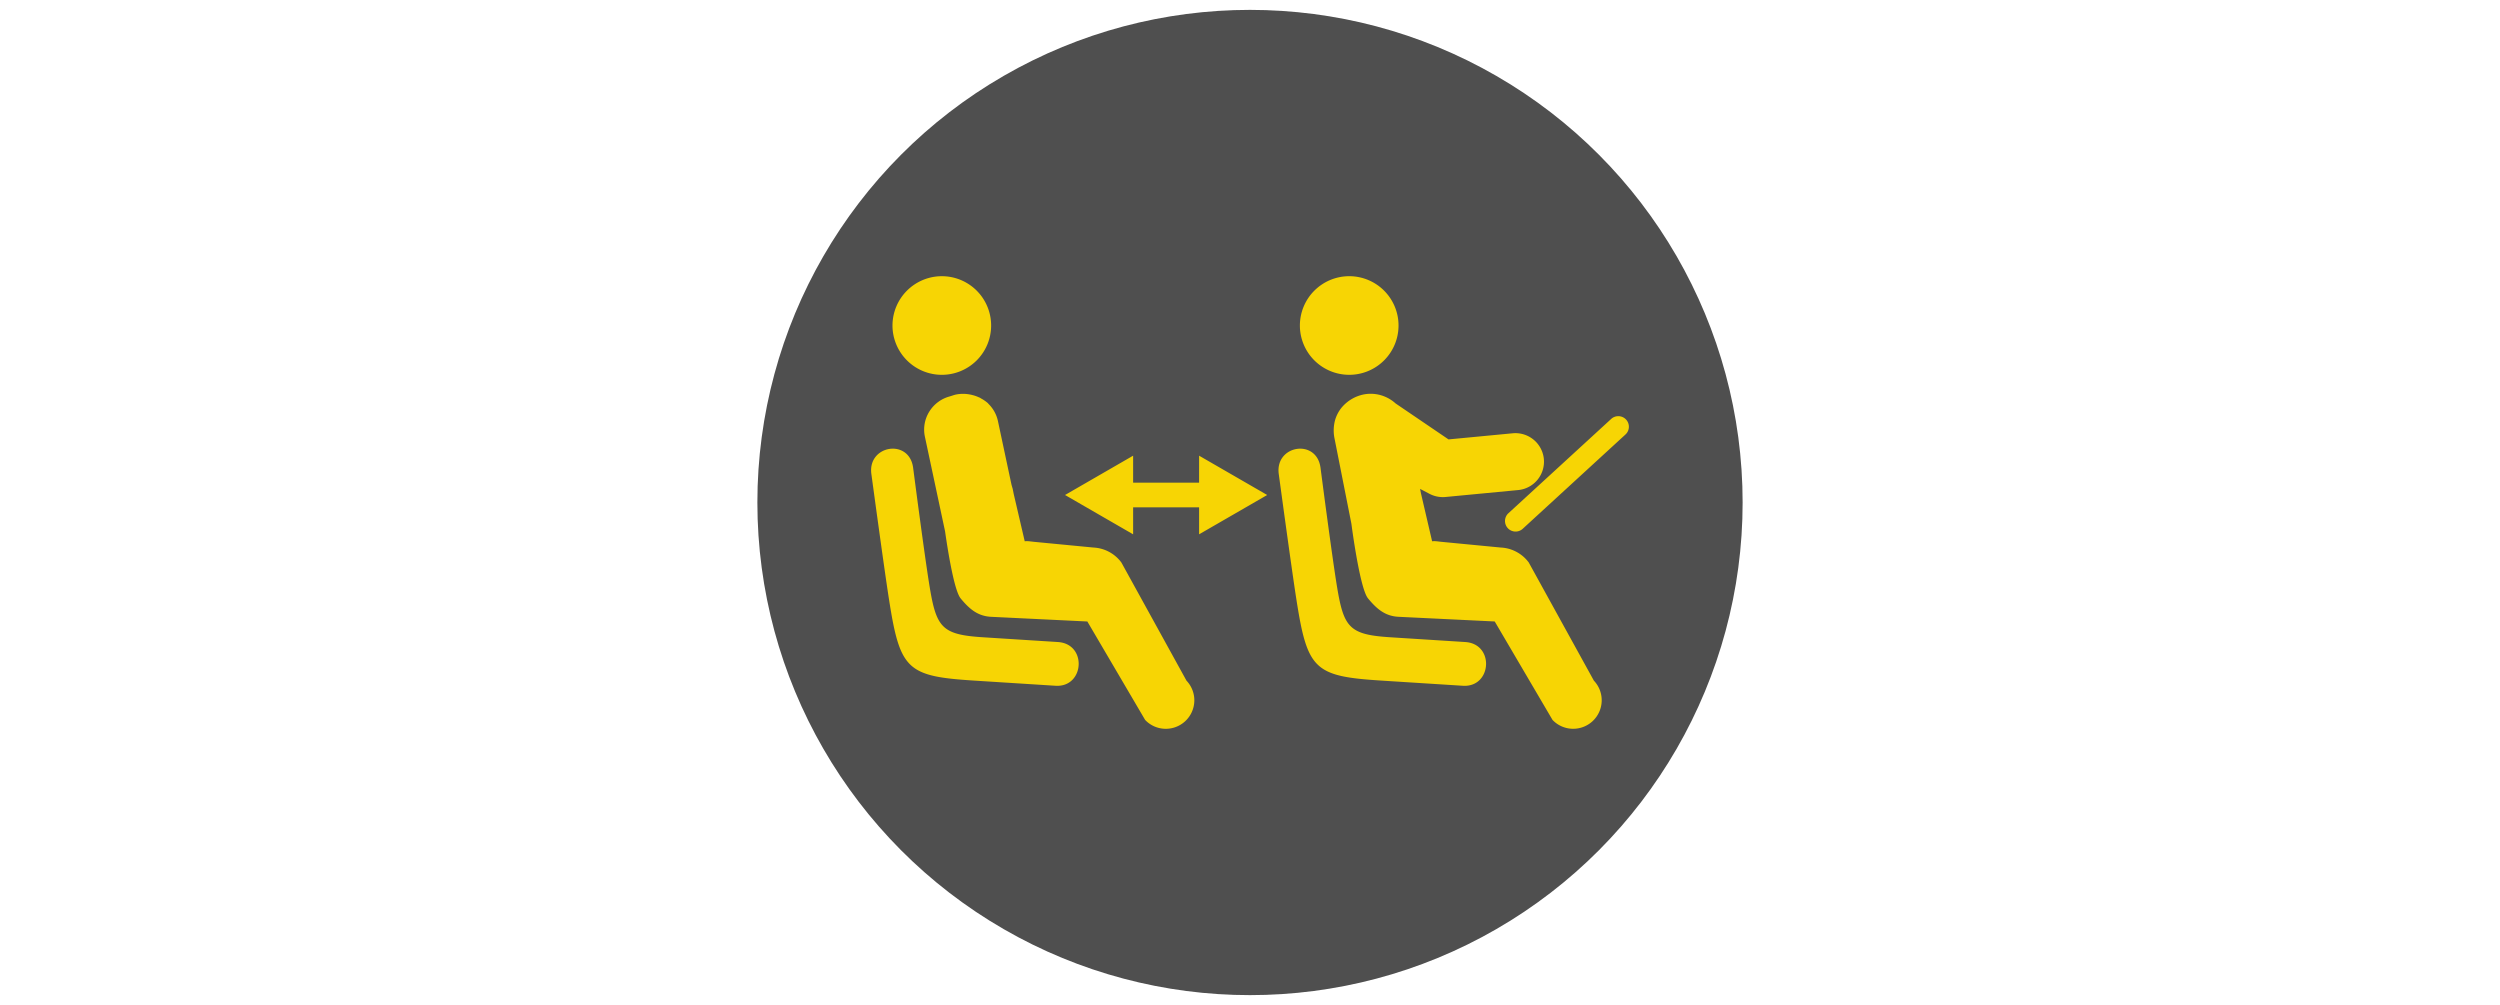 <svg xmlns="http://www.w3.org/2000/svg" version="1.1" xmlns:xlink="http://www.w3.org/1999/xlink" width="2000" height="804" viewBox="0 0 2000 804"><svg xml:space="preserve" width="2000" height="804" data-version="2" data-id="lg_oSTinbYFrJODYtIFYz" viewBox="0 0 804 804" x="0" y="0"><rect width="100%" height="100%" fill="transparent"></rect><circle r="50" opacity=".69" transform="translate(402 402)scale(7.882)"></circle><path fill="#ffdc00" d="M441.907 260.43a39.497 39.497 0 0 1 39.497-39.474 39.443 39.443 0 0 1 39.42 39.474 39.412 39.412 0 0 1-39.42 39.42 39.466 39.466 0 0 1-39.497-39.42m132.326 253.193-59.97-3.806c-32.652-2.072-37.187-7.65-42.559-39.91-3.982-23.874-13.321-95.945-13.321-95.945-3.308-23.267-36.128-17.85-33.427 4.85 0 0 10.175 75.279 14.089 100.28 8.84 56.624 14.265 61.957 67.89 65.364l65.364 4.152c23.197 1.488 25.569-33.48 1.934-34.985m50.8-63.592a29.567 29.567 0 0 0-22.438-12.001l-28.83-2.778-18.847-1.811c-2.356-.23-4.865-.73-7.221-.407l-8.863-38.07-.768-3.851 7.582 3.967a22.932 22.932 0 0 0 12.761 2.51l58.129-5.541a22.822 22.822 0 0 0 20.55-24.878 22.868 22.868 0 0 0-24.878-20.55l-51.383 4.903-42.405-28.815a29.49 29.49 0 0 0-6.8-4.627s-.306-.207-.29-.13a29.375 29.375 0 0 0-18.44-2.38 31.078 31.078 0 0 0-17.62 10.53 28.262 28.262 0 0 0-4.228 7.151c-2.156 5.241-2.586 11.641-1.496 17.166l5.786 29.23 7.789 39.365s6.047 47.055 12.347 58.267c.299.537.66 1.09 1.128 1.65 6.584 7.911 13.275 13.973 24.18 14.503l76.997 3.745 46.227 78.74a22.683 22.683 0 0 0 15.44 7.082 22.814 22.814 0 0 0 17.664-38.483zm77.85-114.36a8.456 8.456 0 0 0-11.941-.515l-82.339 75.548a8.456 8.456 0 0 0 11.426 12.462l82.339-75.556c3.453-3.146 3.676-8.502.514-11.94m-547.397-35.814a39.404 39.404 0 0 0 39.42-39.42 39.435 39.435 0 0 0-39.42-39.473 39.497 39.497 0 0 0-39.496 39.473 39.489 39.489 0 0 0 39.496 39.42m92.837 213.766-59.97-3.806c-32.644-2.072-37.187-7.65-42.558-39.91-3.983-23.874-13.322-95.945-13.322-95.945-3.307-23.267-36.135-17.85-33.427 4.85 0 0 10.176 75.279 14.09 100.28 8.84 56.624 14.265 61.957 67.888 65.364l65.365 4.152c23.198 1.488 25.569-33.48 1.934-34.985m50.8-63.592a29.56 29.56 0 0 0-22.43-12.001l-28.83-2.778-18.855-1.811c-2.356-.23-4.865-.73-7.22-.407l-8.864-38.07-.76-3.851-.951-3.292-10.85-50.915a27.295 27.295 0 0 0-7.797-14.012l-.046-.17a29.597 29.597 0 0 0-3.776-2.862c-.483-.322-.997-.583-1.504-.874-.514-.292-.997-.63-1.527-.89 0 0-.307-.208-.292-.131-.176-.084-.36-.13-.537-.207a27.917 27.917 0 0 0-4.765-1.673 26.382 26.382 0 0 0-2.456-.537 28.915 28.915 0 0 0-10.681.046c-1.29.253-2.54.683-3.784 1.105l-.1.023c-.1.023-.176.069-.276.084-.33.115-.675.192-.997.323-14.043 3.721-22.96 17.88-19.906 32.237l16.115 75.609c1.85 12.968 6.607 43.556 11.526 52.319.3.537.66 1.09 1.128 1.65 6.584 7.911 13.275 13.974 24.187 14.503l76.998 3.745 46.227 78.74a22.683 22.683 0 0 0 15.44 7.083 22.806 22.806 0 0 0 17.656-38.484zm62.157-63.89H308.5v-21.595L254.024 396l54.476 31.454v-21.601h52.78v21.601L415.755 396l-54.475-31.455z" opacity=".95"></path></svg></svg>